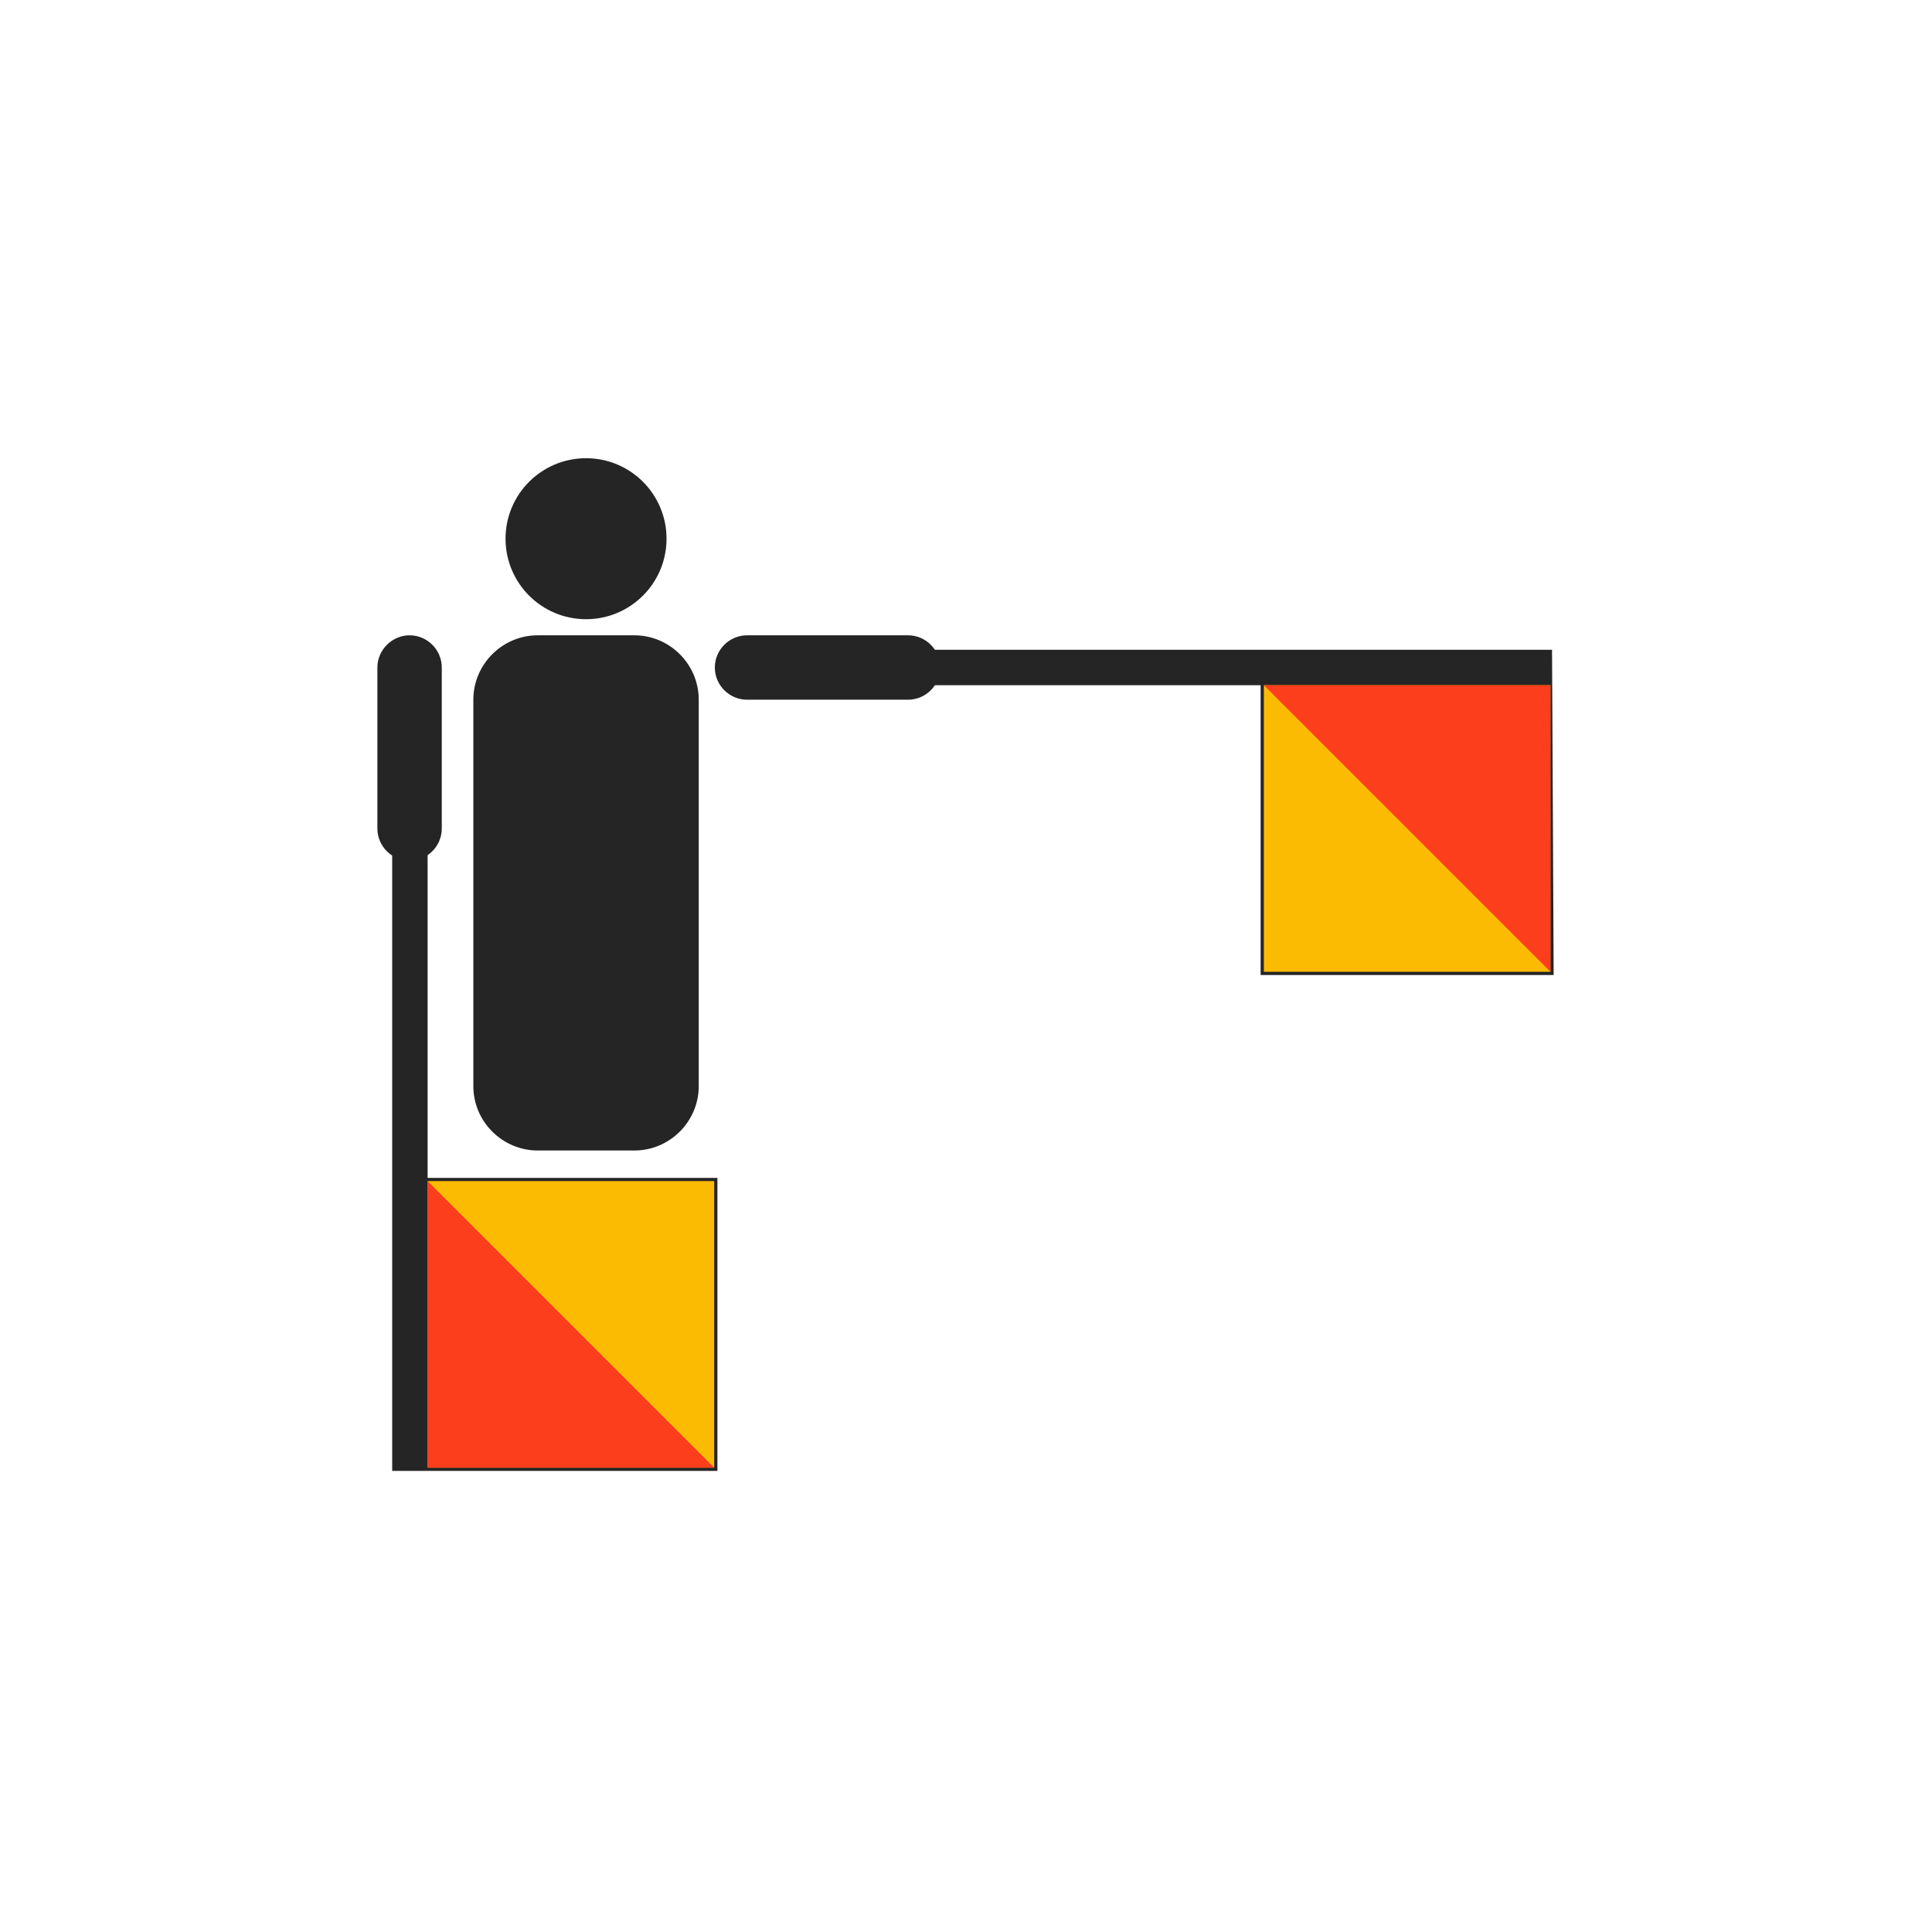 <svg width="600" height="600" viewBox="0 0 600 600" fill="none" xmlns="http://www.w3.org/2000/svg">
<rect x="0" y="0" width="600" height="600" fill="#333333" stroke="none"/>
<rect width="600" height="600" transform="matrix(-1 0 0 1 600 0)" fill="white"/>
<path d="M182 192.3C168.193 192.3 157 181.107 157 167.3C157 153.493 168.193 142.3 182 142.3C195.807 142.3 207 153.493 207 167.3C207 181.107 195.807 192.3 182 192.3Z" fill="#252525"/>
<path d="M197 197.3H167C156 197.3 147 206.3 147 217.3V337.3C147 348.3 156 357.3 167 357.3H197C208 357.3 217 348.3 217 337.3V217.3C217 206.3 208 197.3 197 197.3Z" fill="#252525"/>
<path d="M117.199 207.3V257.3C117.199 262.8 121.699 267.3 127.199 267.3C132.699 267.3 137.199 262.8 137.199 257.3V207.3C137.199 201.8 132.699 197.3 127.199 197.3C121.799 197.3 117.199 201.8 117.199 207.3Z" fill="#252525"/>
<path d="M121.799 256.3L121.799 456.8H222.799V365.8H132.799V255.8L121.799 256.3Z" fill="#252525"/>
<path d="M132.799 366.8V455.8H221.799V366.8H132.799Z" fill="#FCBB03"/>
<path d="M132.799 366.8L221.799 455.8H132.799V366.8Z" fill="#FD3E1D"/>
<path d="M282 197.3H232C226.5 197.3 222 201.8 222 207.3C222 212.8 226.5 217.3 232 217.3H282C287.5 217.3 292 212.8 292 207.3C292 201.8 287.5 197.3 282 197.3Z" fill="#252525"/>
<path d="M482 201.8H281.5V212.8H391.5V302.8H482.5L482 201.8Z" fill="#252525"/>
<path d="M481.5 212.8H392.5V301.8H481.5V212.8Z" fill="#FCBB03"/>
<path d="M481.5 212.8H392.5L481.5 301.8V212.8Z" fill="#FD3E1D"/>
</svg>
